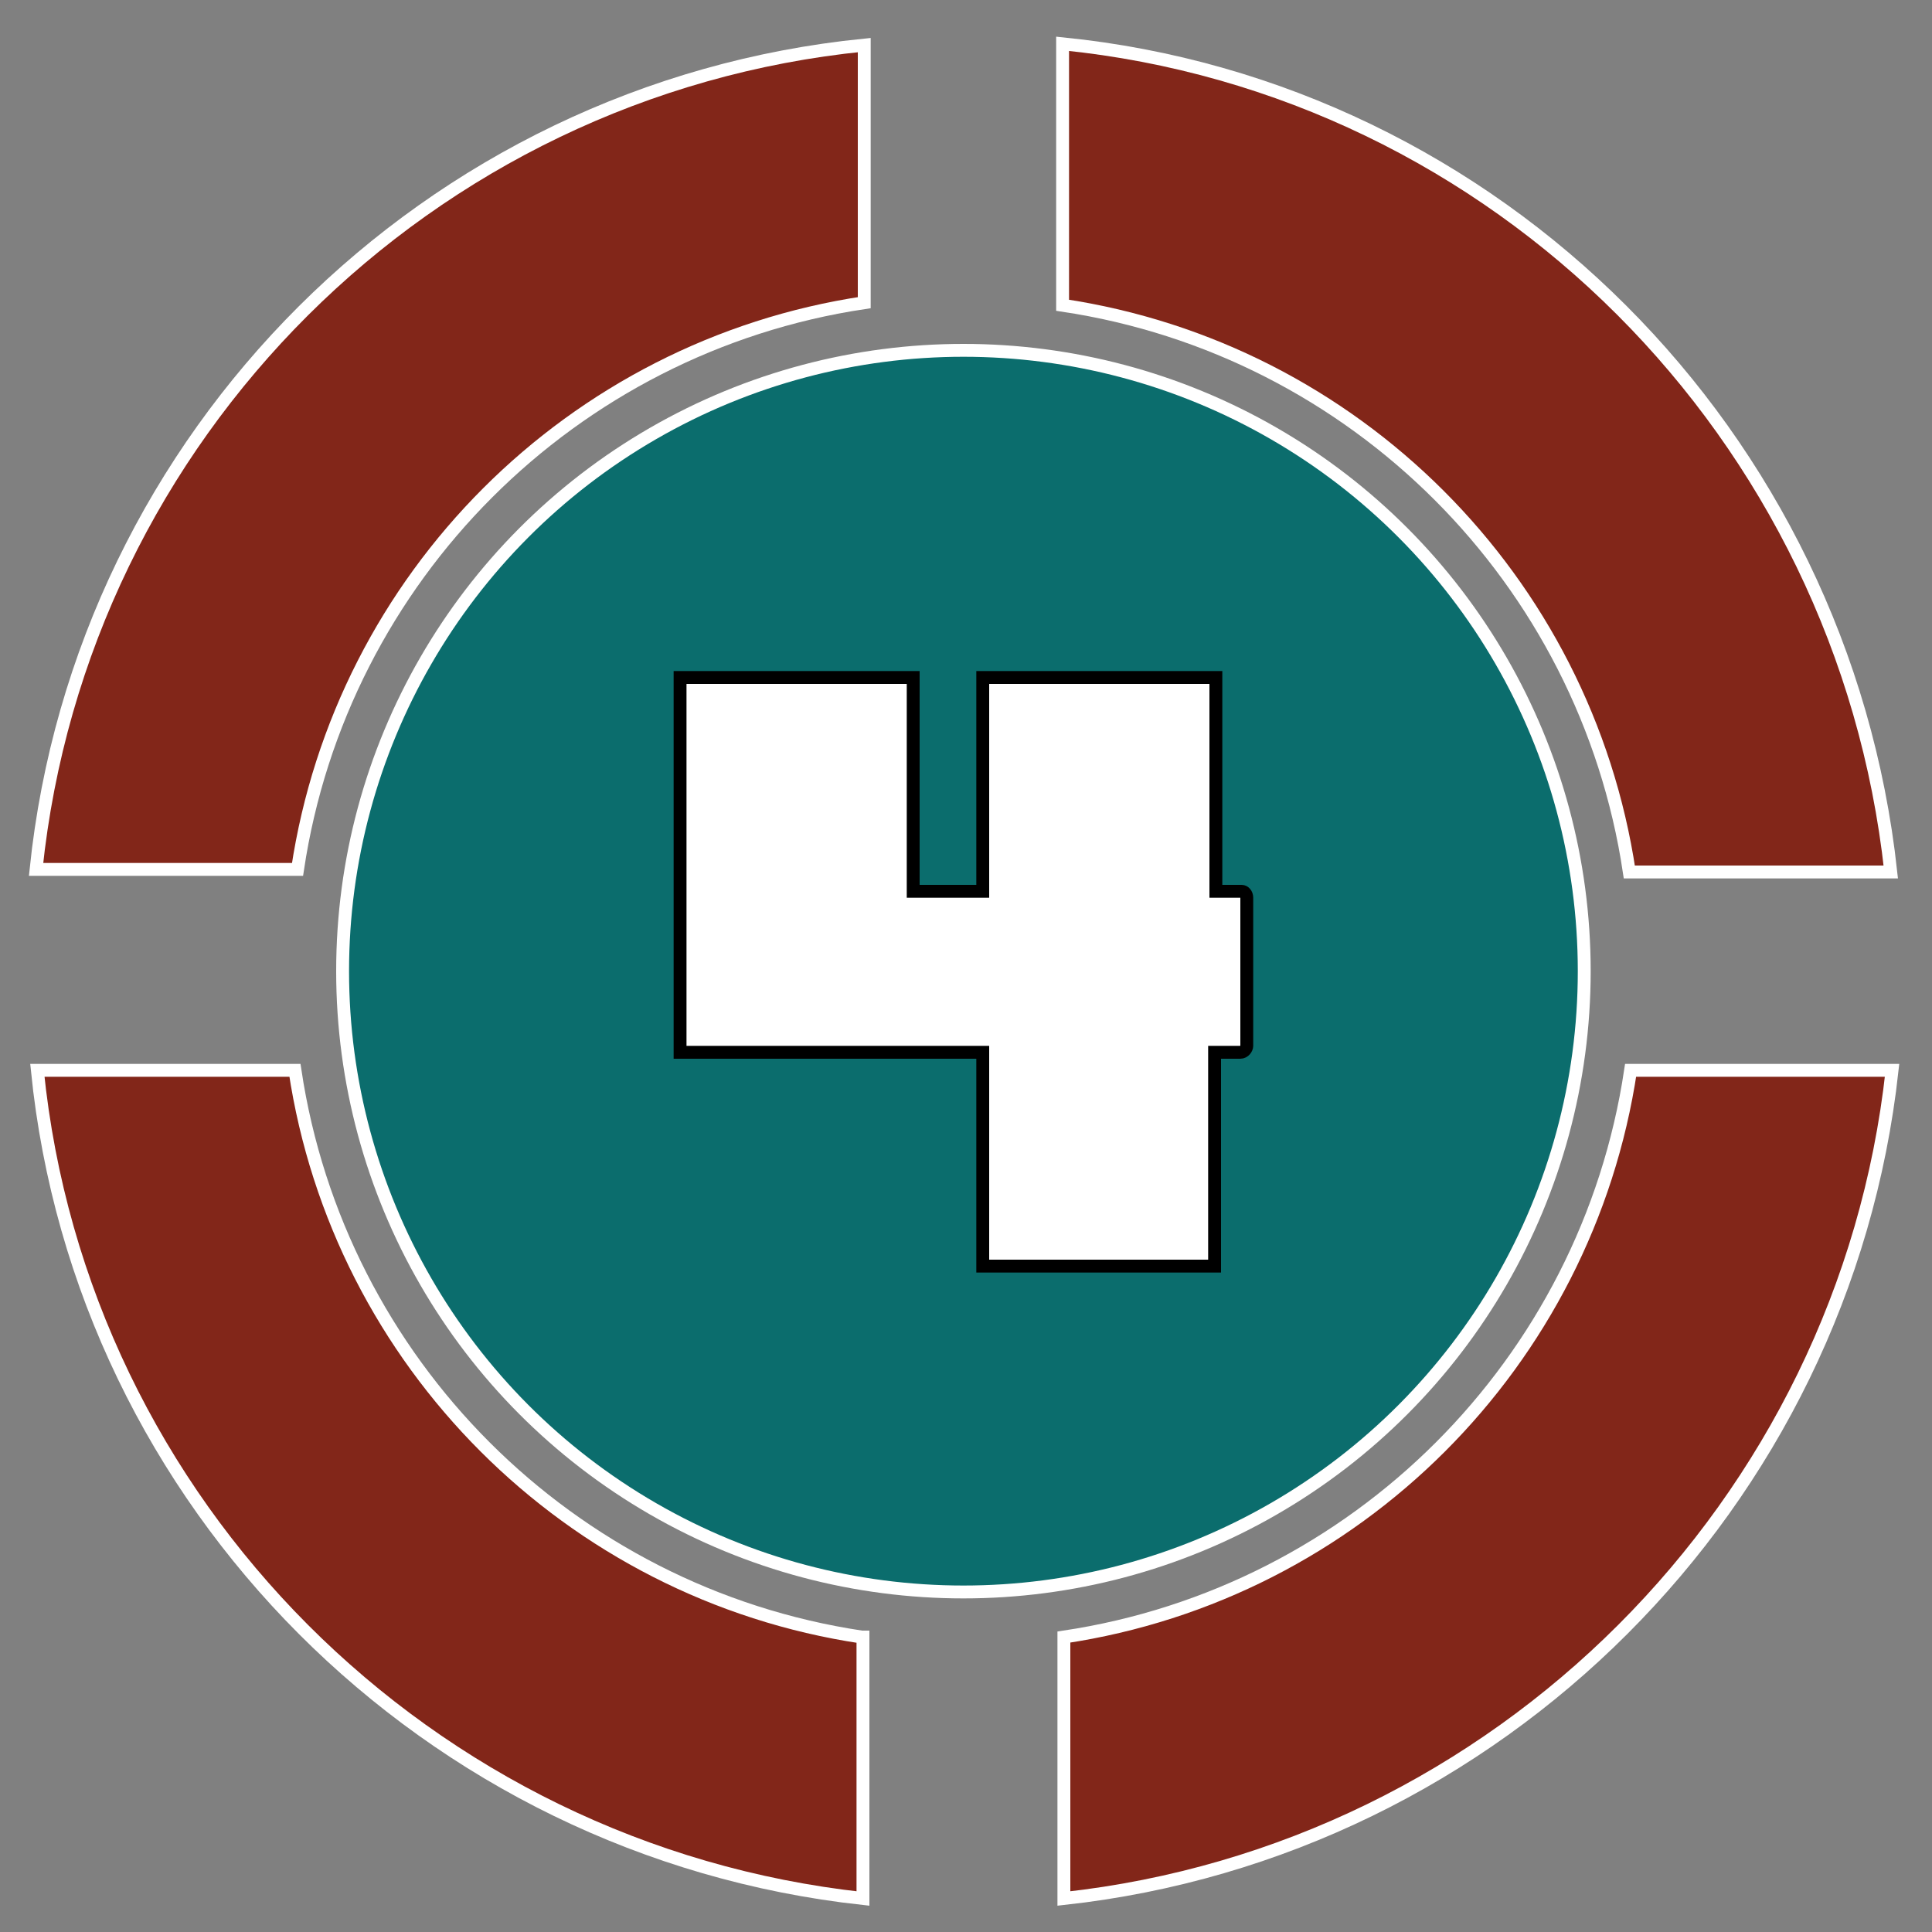 <?xml version="1.0" encoding="utf-8"?>
<!-- Generator: Adobe Illustrator 27.3.1, SVG Export Plug-In . SVG Version: 6.00 Build 0)  -->
<svg version="1.1" id="Layer_1" xmlns="http://www.w3.org/2000/svg" xmlns:xlink="http://www.w3.org/1999/xlink" x="0px" y="0px"
	 viewBox="0 0 150 150" style="enable-background:new 0 0 150 150;" xml:space="preserve">
<rect x="0" y="0" width="150" height="150" fill="#808080" stroke="none"/>
<style type="text/css">
	.st0{fill:#822619;stroke:#FFFFFF;stroke-miterlimit:10;}
	.st1{fill:#0B6D6D;stroke:#FFFFFF;stroke-miterlimit:10;}
	.st2{fill:#FFFFFF;stroke:#000000;stroke-miterlimit:10;}
</style>
<g>
	<path class="st0" d="M82.5,23.7c22.7,3.4,40.6,21.3,44,44h20.3c-3.7-34-30.6-60.9-64.3-64.3V23.7z"/>
	<path class="st0" d="M23.1,67.5c3.4-22.7,21.3-40.6,44-44v-20C33.2,6.9,6.3,33.8,2.8,67.5H23.1z"/>
	<path class="st0" d="M126.6,83.1c-3.4,22.7-21.3,40.6-44,44v20.3c33.7-3.7,60.6-30.6,64.3-64.3H126.6z"/>
	<path class="st0" d="M66.9,127.1c-22.7-3.4-40.6-21.3-44-44h-20c3.4,33.7,30.3,60.6,64.1,64.3V127.1z"/>
</g>
<circle class="st1" cx="74.8" cy="75.4" r="48.2"/>
<g>
	<path class="st2" d="M96.8,69.7v11.5c0,0.2-0.2,0.5-0.5,0.5h-2v16.6H76.3V81.7H52.8V52.6h18.1v16.6h5.4V52.6h18.1v16.6h2
		C96.6,69.2,96.8,69.4,96.8,69.7z"/>
</g>
</svg>
